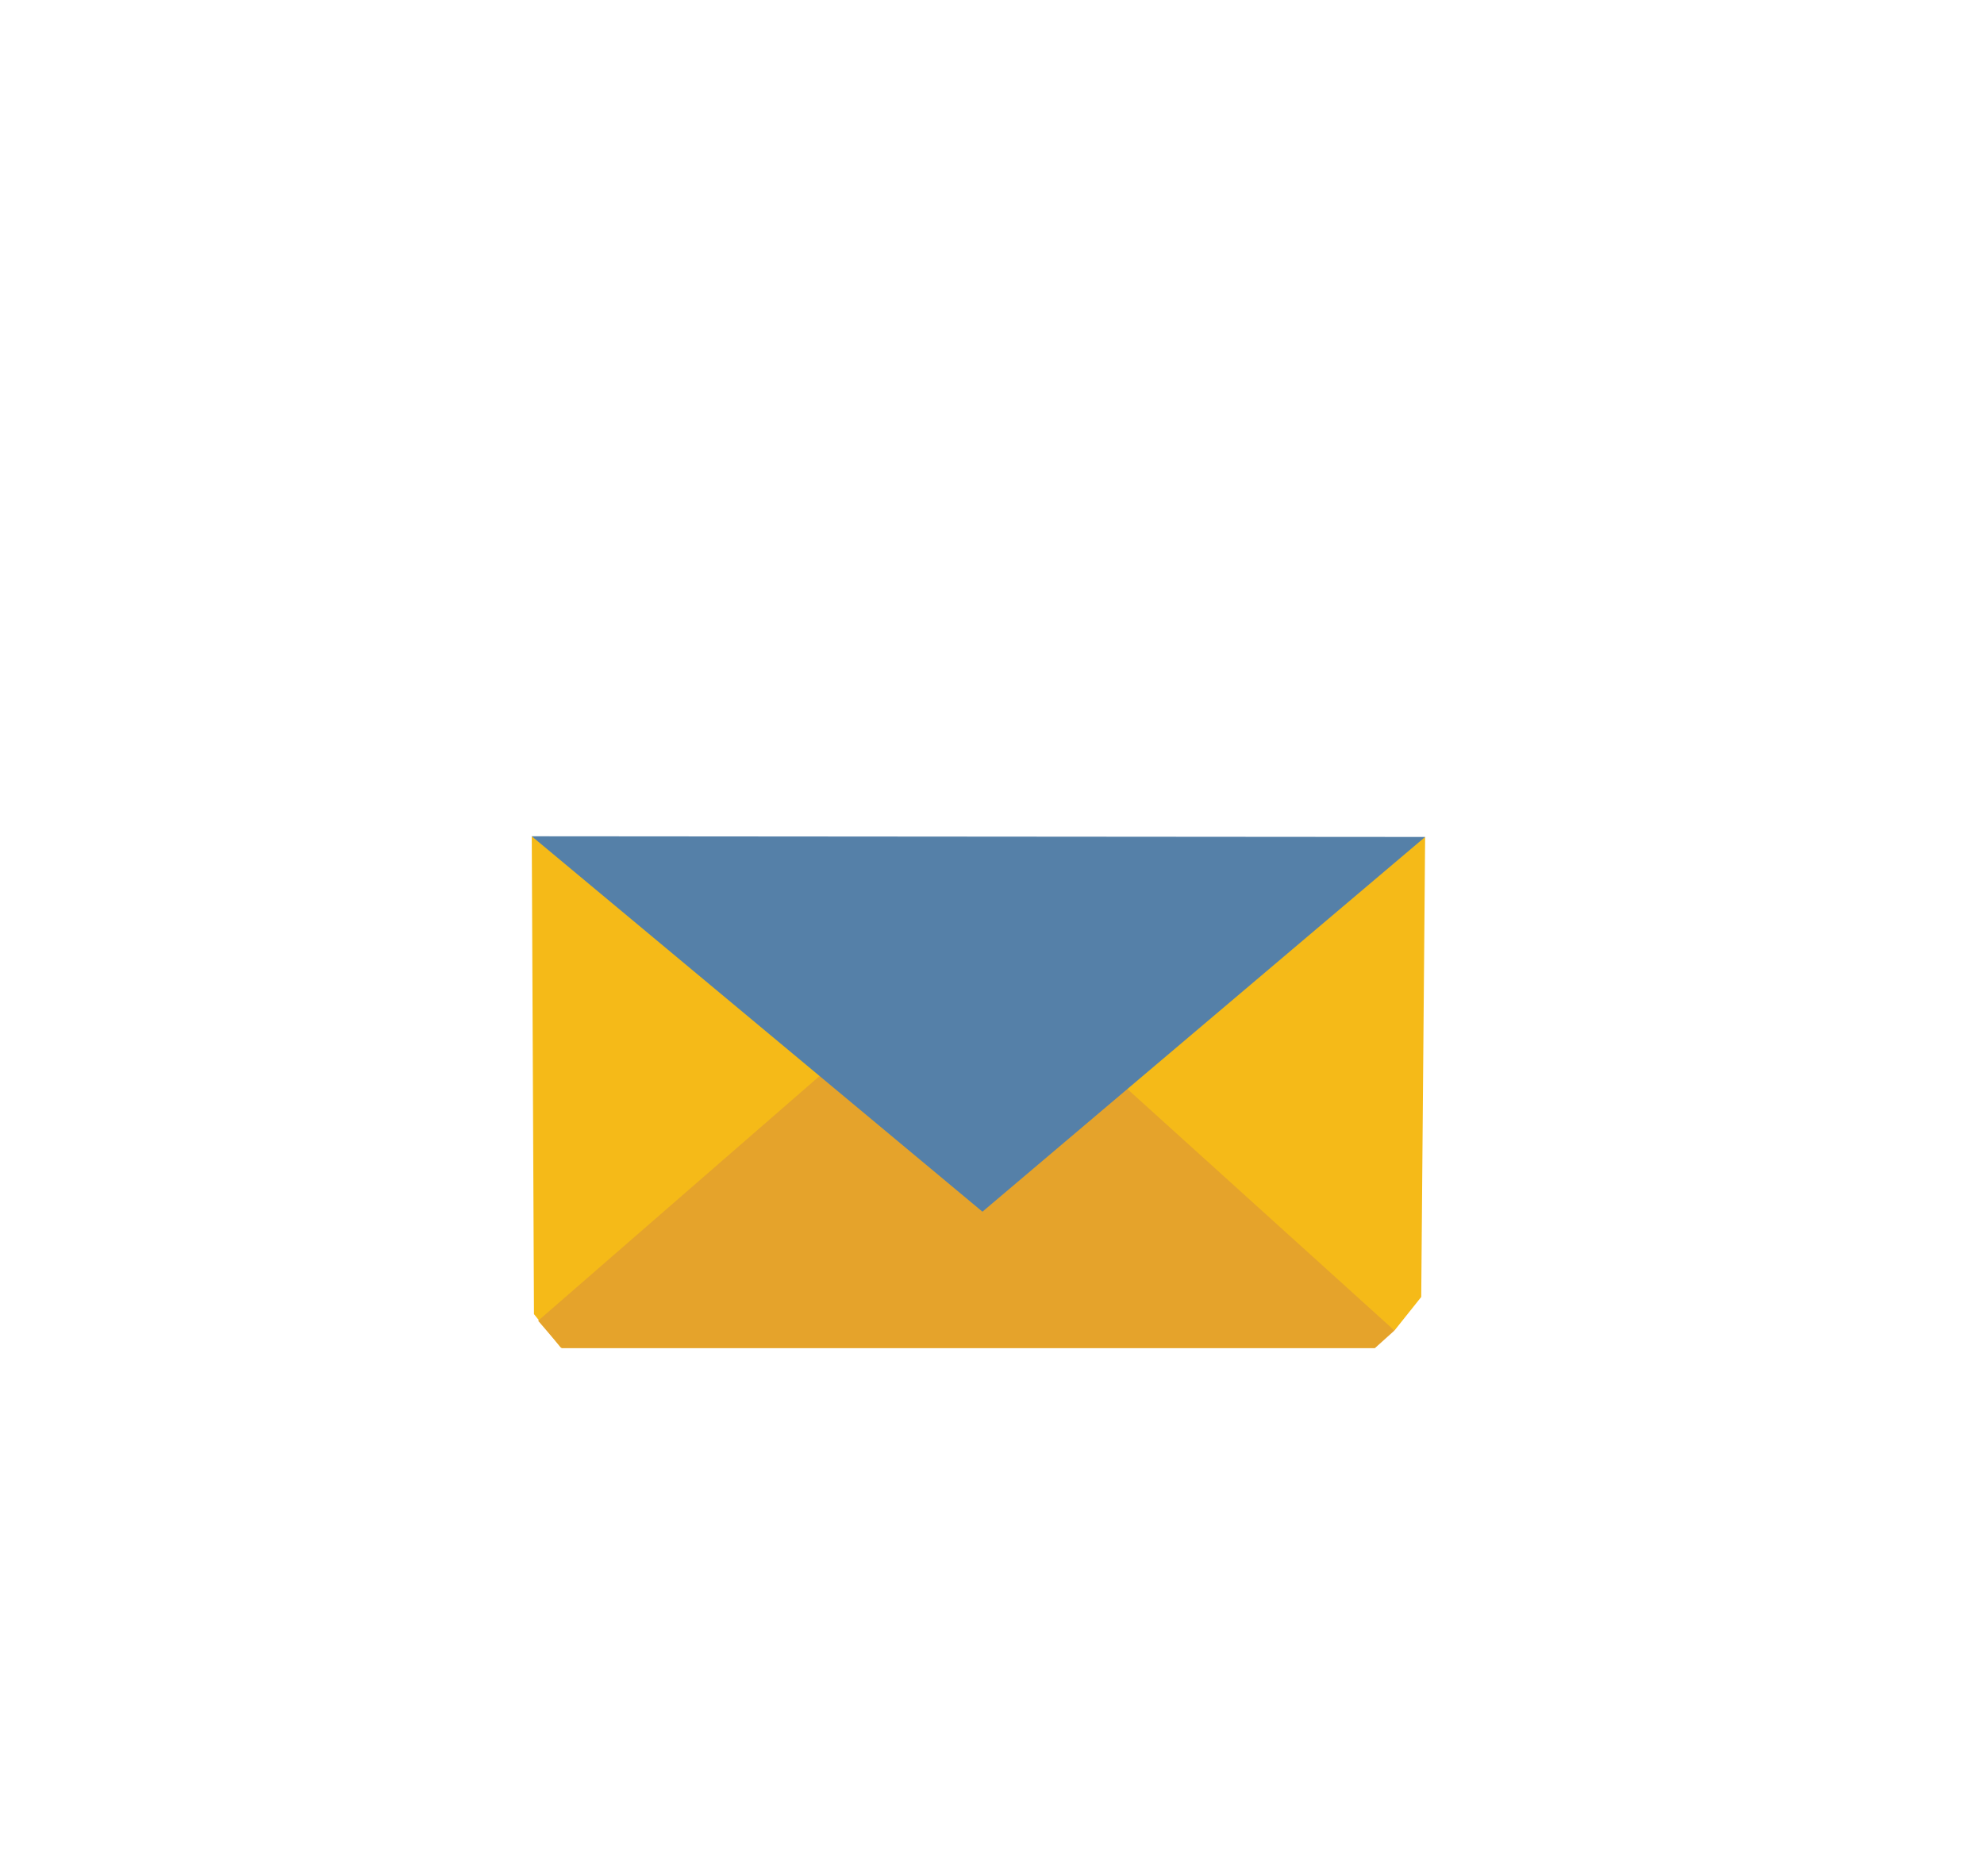 <svg id="Layer_4" data-name="Layer 4" xmlns="http://www.w3.org/2000/svg" viewBox="0 0 1142.3 1080"><defs><style>.cls-1{fill:#f5ba18;}.cls-2{fill:#e5a32b;}.cls-3{fill:#5580a8;}</style></defs><polygon class="cls-1" points="306.16 481.51 307.44 756.64 322.87 775.92 550.43 630.64 306.16 481.51 306.16 481.51"/><polygon class="cls-1" points="820.53 481.9 818.28 746.77 802.86 766.1 575.29 620.78 820.53 481.9 820.53 481.9"/><polygon class="cls-2" points="309.84 760.46 496.57 598.07 548.16 627.29 563.68 627.34 615.13 596.32 802.86 766.1 791.57 776.25 323.38 776.25 309.84 760.46"/><polyline class="cls-3" points="820.53 481.9 306.16 481.51 565.65 697.66"/></svg>
